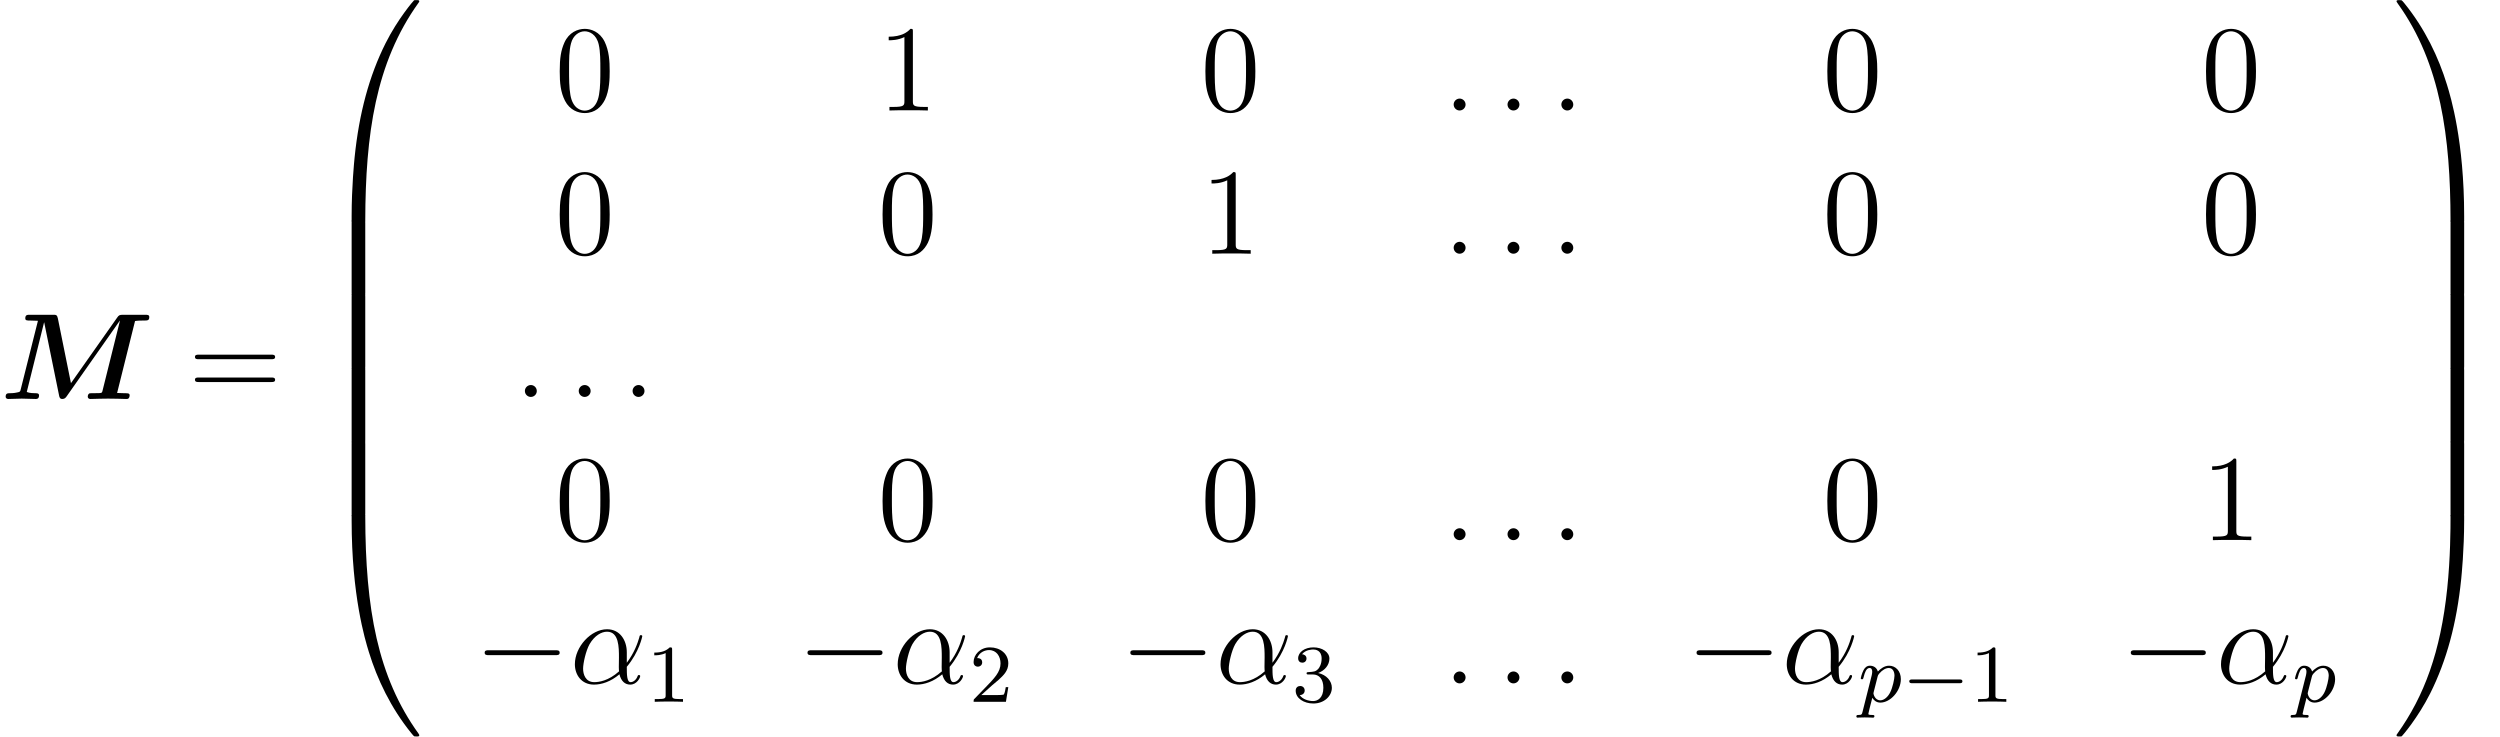 <?xml version='1.0' encoding='UTF-8'?>
<!-- This file was generated by dvisvgm 2.3.5 -->
<svg height='71.732pt' version='1.1' viewBox='72.54 -71.732 243.462 71.732' width='243.462pt' xmlns='http://www.w3.org/2000/svg' xmlns:xlink='http://www.w3.org/1999/xlink'>
<defs>
<path d='M5.356 -3.826C5.356 -4.818 5.296 -5.786 4.866 -6.695C4.376 -7.687 3.515 -7.95 2.929 -7.95C2.236 -7.95 1.387 -7.603 0.944 -6.611C0.61 -5.858 0.49 -5.117 0.49 -3.826C0.49 -2.666 0.574 -1.793 1.004 -0.944C1.47 -0.036 2.295 0.251 2.917 0.251C3.957 0.251 4.555 -0.371 4.902 -1.064C5.332 -1.961 5.356 -3.132 5.356 -3.826ZM2.917 0.012C2.534 0.012 1.757 -0.203 1.53 -1.506C1.399 -2.224 1.399 -3.132 1.399 -3.969C1.399 -4.949 1.399 -5.834 1.59 -6.539C1.793 -7.34 2.403 -7.711 2.917 -7.711C3.371 -7.711 4.065 -7.436 4.292 -6.408C4.447 -5.727 4.447 -4.782 4.447 -3.969C4.447 -3.168 4.447 -2.26 4.316 -1.53C4.089 -0.215 3.335 0.012 2.917 0.012Z' id='g7-48'/>
<path d='M3.443 -7.663C3.443 -7.938 3.443 -7.95 3.204 -7.95C2.917 -7.627 2.319 -7.185 1.088 -7.185V-6.838C1.363 -6.838 1.961 -6.838 2.618 -7.149V-0.921C2.618 -0.49 2.582 -0.347 1.53 -0.347H1.16V0C1.482 -0.024 2.642 -0.024 3.037 -0.024S4.579 -0.024 4.902 0V-0.347H4.531C3.479 -0.347 3.443 -0.49 3.443 -0.921V-7.663Z' id='g7-49'/>
<path d='M8.07 -3.873C8.237 -3.873 8.452 -3.873 8.452 -4.089C8.452 -4.316 8.249 -4.316 8.07 -4.316H1.028C0.861 -4.316 0.646 -4.316 0.646 -4.101C0.646 -3.873 0.849 -3.873 1.028 -3.873H8.07ZM8.07 -1.65C8.237 -1.65 8.452 -1.65 8.452 -1.865C8.452 -2.092 8.249 -2.092 8.07 -2.092H1.028C0.861 -2.092 0.646 -2.092 0.646 -1.877C0.646 -1.65 0.849 -1.65 1.028 -1.65H8.07Z' id='g7-61'/>
<path d='M5.571 -1.809C5.699 -1.809 5.874 -1.809 5.874 -1.993S5.699 -2.176 5.571 -2.176H1.004C0.877 -2.176 0.701 -2.176 0.701 -1.993S0.877 -1.809 1.004 -1.809H5.571Z' id='g2-0'/>
<path d='M13.151 -7.592C13.414 -7.639 13.832 -7.639 13.964 -7.639C14.382 -7.639 14.537 -7.639 14.537 -7.986C14.537 -8.201 14.346 -8.201 14.131 -8.201H12.003C11.632 -8.201 11.573 -8.165 11.393 -7.902L6.91 -1.542L5.631 -7.867C5.559 -8.201 5.452 -8.201 5.153 -8.201H2.905C2.666 -8.201 2.463 -8.201 2.463 -7.855C2.463 -7.639 2.618 -7.639 2.965 -7.639C3.216 -7.639 3.443 -7.627 3.694 -7.615L2.02 -0.944C1.961 -0.705 1.961 -0.693 1.662 -0.634C1.375 -0.562 1.016 -0.562 0.98 -0.562C0.753 -0.562 0.55 -0.562 0.55 -0.215C0.55 -0.143 0.61 0 0.789 0C1.219 0 1.674 -0.036 2.116 -0.036C2.415 -0.036 3.18 0 3.479 0C3.575 0 3.802 0 3.802 -0.347C3.802 -0.562 3.599 -0.562 3.443 -0.562C3.312 -0.562 2.893 -0.562 2.606 -0.681L4.292 -7.46H4.304L5.75 -0.359C5.786 -0.179 5.822 0 6.073 0C6.312 0 6.408 -0.143 6.504 -0.275L11.668 -7.627L11.68 -7.615L9.983 -0.801C9.935 -0.61 9.923 -0.598 9.708 -0.574C9.504 -0.562 9.265 -0.562 9.074 -0.562C8.763 -0.562 8.739 -0.562 8.691 -0.538C8.548 -0.454 8.548 -0.263 8.548 -0.215C8.548 -0.191 8.56 0 8.811 0C9.098 0 9.397 -0.024 9.684 -0.024C9.959 -0.024 10.246 -0.036 10.521 -0.036C10.831 -0.036 11.13 -0.024 11.441 -0.024C11.728 -0.024 12.015 0 12.29 0C12.386 0 12.481 0 12.541 -0.084C12.613 -0.155 12.625 -0.335 12.625 -0.347C12.625 -0.562 12.469 -0.562 12.134 -0.562C11.883 -0.562 11.656 -0.574 11.405 -0.586L13.151 -7.592Z' id='g0-77'/>
<path d='M4.471 21.161C4.734 21.161 4.806 21.161 4.806 20.993C4.83 12.613 5.798 5.655 9.983 -0.191C10.066 -0.299 10.066 -0.323 10.066 -0.347C10.066 -0.466 9.983 -0.466 9.791 -0.466S9.576 -0.466 9.552 -0.442C9.504 -0.406 7.986 1.339 6.779 3.742C5.2 6.898 4.208 10.521 3.766 14.872C3.73 15.243 3.479 17.73 3.479 20.563V21.029C3.491 21.161 3.563 21.161 3.814 21.161H4.471Z' id='g1-48'/>
<path d='M6.97 20.563C6.97 13.258 5.667 8.978 5.296 7.771C4.483 5.117 3.156 2.319 1.16 -0.143C0.98 -0.359 0.933 -0.418 0.885 -0.442C0.861 -0.454 0.849 -0.466 0.658 -0.466C0.478 -0.466 0.383 -0.466 0.383 -0.347C0.383 -0.323 0.383 -0.299 0.538 -0.084C4.698 5.727 5.631 12.9 5.643 20.993C5.643 21.161 5.715 21.161 5.978 21.161H6.635C6.886 21.161 6.958 21.161 6.97 21.029V20.563Z' id='g1-49'/>
<path d='M3.814 -0.598C3.563 -0.598 3.491 -0.598 3.479 -0.466V0C3.479 7.305 4.782 11.585 5.153 12.792C5.966 15.446 7.293 18.244 9.289 20.706C9.468 20.922 9.516 20.981 9.564 21.005C9.588 21.017 9.6 21.029 9.791 21.029S10.066 21.029 10.066 20.91C10.066 20.886 10.066 20.862 9.995 20.754C6.013 15.231 4.818 8.584 4.806 -0.43C4.806 -0.598 4.734 -0.598 4.471 -0.598H3.814Z' id='g1-64'/>
<path d='M6.97 -0.466C6.958 -0.598 6.886 -0.598 6.635 -0.598H5.978C5.715 -0.598 5.643 -0.598 5.643 -0.43C5.643 0.801 5.631 3.646 5.32 6.623C4.674 12.804 3.084 17.084 0.466 20.754C0.383 20.862 0.383 20.886 0.383 20.91C0.383 21.029 0.478 21.029 0.658 21.029C0.849 21.029 0.873 21.029 0.897 21.005C0.944 20.969 2.463 19.224 3.67 16.821C5.248 13.665 6.241 10.042 6.683 5.691C6.719 5.32 6.97 2.833 6.97 0V-0.466Z' id='g1-65'/>
<path d='M4.806 0.203C4.806 -0.108 4.794 -0.12 4.471 -0.12H3.814C3.491 -0.12 3.479 -0.108 3.479 0.203V6.97C3.479 7.281 3.491 7.293 3.814 7.293H4.471C4.794 7.293 4.806 7.281 4.806 6.97V0.203Z' id='g1-66'/>
<path d='M6.97 0.203C6.97 -0.108 6.958 -0.12 6.635 -0.12H5.978C5.655 -0.12 5.643 -0.108 5.643 0.203V6.97C5.643 7.281 5.655 7.293 5.978 7.293H6.635C6.958 7.293 6.97 7.281 6.97 6.97V0.203Z' id='g1-67'/>
<path d='M0.414 0.964C0.351 1.219 0.335 1.283 0.016 1.283C-0.096 1.283 -0.191 1.283 -0.191 1.435C-0.191 1.506 -0.12 1.546 -0.08 1.546C0 1.546 0.032 1.522 0.622 1.522C1.196 1.522 1.363 1.546 1.419 1.546C1.451 1.546 1.57 1.546 1.57 1.395C1.57 1.283 1.459 1.283 1.363 1.283C0.98 1.283 0.98 1.235 0.98 1.164C0.98 1.108 1.124 0.542 1.363 -0.391C1.467 -0.207 1.714 0.08 2.144 0.08C3.124 0.08 4.144 -1.052 4.144 -2.208C4.144 -2.997 3.634 -3.515 2.997 -3.515C2.519 -3.515 2.136 -3.188 1.905 -2.949C1.737 -3.515 1.203 -3.515 1.124 -3.515C0.837 -3.515 0.638 -3.332 0.51 -3.084C0.327 -2.726 0.239 -2.319 0.239 -2.295C0.239 -2.224 0.295 -2.192 0.359 -2.192C0.462 -2.192 0.47 -2.224 0.526 -2.431C0.63 -2.837 0.773 -3.292 1.1 -3.292C1.299 -3.292 1.355 -3.108 1.355 -2.917C1.355 -2.837 1.323 -2.646 1.307 -2.582L0.414 0.964ZM1.881 -2.455C1.921 -2.59 1.921 -2.606 2.04 -2.75C2.343 -3.108 2.686 -3.292 2.973 -3.292C3.371 -3.292 3.523 -2.901 3.523 -2.542C3.523 -2.248 3.347 -1.395 3.108 -0.925C2.901 -0.494 2.519 -0.143 2.144 -0.143C1.602 -0.143 1.474 -0.765 1.474 -0.821C1.474 -0.837 1.49 -0.925 1.498 -0.948L1.881 -2.455Z' id='g4-112'/>
<path d='M5.535 -3.025C5.535 -4.184 4.878 -5.272 3.61 -5.272C2.044 -5.272 0.478 -3.563 0.478 -1.865C0.478 -0.825 1.124 0.12 2.343 0.12C3.084 0.12 3.969 -0.167 4.818 -0.885C4.985 -0.215 5.356 0.12 5.87 0.12C6.516 0.12 6.838 -0.55 6.838 -0.705C6.838 -0.813 6.755 -0.813 6.719 -0.813C6.623 -0.813 6.611 -0.777 6.575 -0.681C6.468 -0.383 6.193 -0.12 5.906 -0.12C5.535 -0.12 5.535 -0.885 5.535 -1.614C6.755 -3.072 7.042 -4.579 7.042 -4.591C7.042 -4.698 6.946 -4.698 6.91 -4.698C6.802 -4.698 6.791 -4.663 6.743 -4.447C6.587 -3.921 6.276 -2.989 5.535 -2.008V-3.025ZM4.782 -1.172C3.73 -0.227 2.786 -0.12 2.367 -0.12C1.518 -0.12 1.279 -0.873 1.279 -1.435C1.279 -1.949 1.542 -3.168 1.913 -3.826C2.403 -4.663 3.072 -5.033 3.61 -5.033C4.77 -5.033 4.77 -3.515 4.77 -2.511C4.77 -2.212 4.758 -1.901 4.758 -1.602C4.758 -1.363 4.77 -1.303 4.782 -1.172Z' id='g5-11'/>
<path d='M2.2 -0.574C2.2 -0.921 1.913 -1.16 1.626 -1.16C1.279 -1.16 1.04 -0.873 1.04 -0.586C1.04 -0.239 1.327 0 1.614 0C1.961 0 2.2 -0.287 2.2 -0.574Z' id='g5-58'/>
<path d='M7.878 -2.75C8.082 -2.75 8.297 -2.75 8.297 -2.989S8.082 -3.228 7.878 -3.228H1.411C1.207 -3.228 0.992 -3.228 0.992 -2.989S1.207 -2.75 1.411 -2.75H7.878Z' id='g3-0'/>
<path d='M2.503 -5.077C2.503 -5.292 2.487 -5.3 2.271 -5.3C1.945 -4.981 1.522 -4.79 0.765 -4.79V-4.527C0.98 -4.527 1.411 -4.527 1.873 -4.742V-0.654C1.873 -0.359 1.849 -0.263 1.092 -0.263H0.813V0C1.14 -0.024 1.825 -0.024 2.184 -0.024S3.236 -0.024 3.563 0V-0.263H3.284C2.527 -0.263 2.503 -0.359 2.503 -0.654V-5.077Z' id='g6-49'/>
<path d='M2.248 -1.626C2.375 -1.745 2.71 -2.008 2.837 -2.12C3.332 -2.574 3.802 -3.013 3.802 -3.738C3.802 -4.686 3.005 -5.3 2.008 -5.3C1.052 -5.3 0.422 -4.575 0.422 -3.866C0.422 -3.475 0.733 -3.419 0.845 -3.419C1.012 -3.419 1.259 -3.539 1.259 -3.842C1.259 -4.256 0.861 -4.256 0.765 -4.256C0.996 -4.838 1.53 -5.037 1.921 -5.037C2.662 -5.037 3.045 -4.407 3.045 -3.738C3.045 -2.909 2.463 -2.303 1.522 -1.339L0.518 -0.303C0.422 -0.215 0.422 -0.199 0.422 0H3.571L3.802 -1.427H3.555C3.531 -1.267 3.467 -0.869 3.371 -0.717C3.324 -0.654 2.718 -0.654 2.59 -0.654H1.172L2.248 -1.626Z' id='g6-50'/>
<path d='M2.016 -2.662C2.646 -2.662 3.045 -2.2 3.045 -1.363C3.045 -0.367 2.479 -0.072 2.056 -0.072C1.618 -0.072 1.02 -0.231 0.741 -0.654C1.028 -0.654 1.227 -0.837 1.227 -1.1C1.227 -1.355 1.044 -1.538 0.789 -1.538C0.574 -1.538 0.351 -1.403 0.351 -1.084C0.351 -0.327 1.164 0.167 2.072 0.167C3.132 0.167 3.873 -0.566 3.873 -1.363C3.873 -2.024 3.347 -2.63 2.534 -2.805C3.164 -3.029 3.634 -3.571 3.634 -4.208S2.917 -5.3 2.088 -5.3C1.235 -5.3 0.59 -4.838 0.59 -4.232C0.59 -3.937 0.789 -3.81 0.996 -3.81C1.243 -3.81 1.403 -3.985 1.403 -4.216C1.403 -4.511 1.148 -4.623 0.972 -4.631C1.307 -5.069 1.921 -5.093 2.064 -5.093C2.271 -5.093 2.877 -5.029 2.877 -4.208C2.877 -3.65 2.646 -3.316 2.534 -3.188C2.295 -2.941 2.112 -2.925 1.626 -2.893C1.474 -2.885 1.411 -2.877 1.411 -2.774C1.411 -2.662 1.482 -2.662 1.618 -2.662H2.016Z' id='g6-51'/>
</defs>
<g id='page1'>
<use x='72.54' xlink:href='#g0-77' y='-32.877'/>
<use x='90.88' xlink:href='#g7-61' y='-32.877'/>
<use x='103.305' xlink:href='#g1-48' y='-71.254'/>
<use x='103.305' xlink:href='#g1-66' y='-50.212'/>
<use x='103.305' xlink:href='#g1-66' y='-43.039'/>
<use x='103.305' xlink:href='#g1-66' y='-35.866'/>
<use x='103.305' xlink:href='#g1-66' y='-28.693'/>
<use x='103.305' xlink:href='#g1-64' y='-21.041'/>
<use x='126.559' xlink:href='#g7-48' y='-60.972'/>
<use x='157.998' xlink:href='#g7-49' y='-60.972'/>
<use x='189.437' xlink:href='#g7-48' y='-60.972'/>
<use x='213.065' xlink:href='#g5-58' y='-60.972'/>
<use x='218.309' xlink:href='#g5-58' y='-60.972'/>
<use x='223.553' xlink:href='#g5-58' y='-60.972'/>
<use x='250.004' xlink:href='#g7-48' y='-60.972'/>
<use x='286.882' xlink:href='#g7-48' y='-60.972'/>
<use x='126.559' xlink:href='#g7-48' y='-47.024'/>
<use x='157.998' xlink:href='#g7-48' y='-47.024'/>
<use x='189.437' xlink:href='#g7-49' y='-47.024'/>
<use x='213.065' xlink:href='#g5-58' y='-47.024'/>
<use x='218.309' xlink:href='#g5-58' y='-47.024'/>
<use x='223.553' xlink:href='#g5-58' y='-47.024'/>
<use x='250.004' xlink:href='#g7-48' y='-47.024'/>
<use x='286.882' xlink:href='#g7-48' y='-47.024'/>
<use x='122.616' xlink:href='#g5-58' y='-33.076'/>
<use x='127.86' xlink:href='#g5-58' y='-33.076'/>
<use x='133.104' xlink:href='#g5-58' y='-33.076'/>
<use x='126.559' xlink:href='#g7-48' y='-19.129'/>
<use x='157.998' xlink:href='#g7-48' y='-19.129'/>
<use x='189.437' xlink:href='#g7-48' y='-19.129'/>
<use x='213.065' xlink:href='#g5-58' y='-19.129'/>
<use x='218.309' xlink:href='#g5-58' y='-19.129'/>
<use x='223.553' xlink:href='#g5-58' y='-19.129'/>
<use x='250.004' xlink:href='#g7-48' y='-19.129'/>
<use x='286.882' xlink:href='#g7-49' y='-19.129'/>
<use x='118.747' xlink:href='#g3-0' y='-5.181'/>
<use x='128.046' xlink:href='#g5-11' y='-5.181'/>
<use x='135.491' xlink:href='#g6-49' y='-3.388'/>
<use x='150.186' xlink:href='#g3-0' y='-5.181'/>
<use x='159.485' xlink:href='#g5-11' y='-5.181'/>
<use x='166.931' xlink:href='#g6-50' y='-3.388'/>
<use x='181.625' xlink:href='#g3-0' y='-5.181'/>
<use x='190.924' xlink:href='#g5-11' y='-5.181'/>
<use x='198.37' xlink:href='#g6-51' y='-3.388'/>
<use x='213.065' xlink:href='#g5-58' y='-5.181'/>
<use x='218.309' xlink:href='#g5-58' y='-5.181'/>
<use x='223.553' xlink:href='#g5-58' y='-5.181'/>
<use x='236.767' xlink:href='#g3-0' y='-5.181'/>
<use x='246.066' xlink:href='#g5-11' y='-5.181'/>
<use x='253.511' xlink:href='#g4-112' y='-3.388'/>
<use x='257.774' xlink:href='#g2-0' y='-3.388'/>
<use x='264.361' xlink:href='#g6-49' y='-3.388'/>
<use x='279.055' xlink:href='#g3-0' y='-5.181'/>
<use x='288.354' xlink:href='#g5-11' y='-5.181'/>
<use x='295.8' xlink:href='#g4-112' y='-3.388'/>
<use x='305.542' xlink:href='#g1-49' y='-71.254'/>
<use x='305.542' xlink:href='#g1-67' y='-50.212'/>
<use x='305.542' xlink:href='#g1-67' y='-43.039'/>
<use x='305.542' xlink:href='#g1-67' y='-35.866'/>
<use x='305.542' xlink:href='#g1-67' y='-28.693'/>
<use x='305.542' xlink:href='#g1-65' y='-21.041'/>
</g>
</svg>
<!-- DEPTH=0 -->
